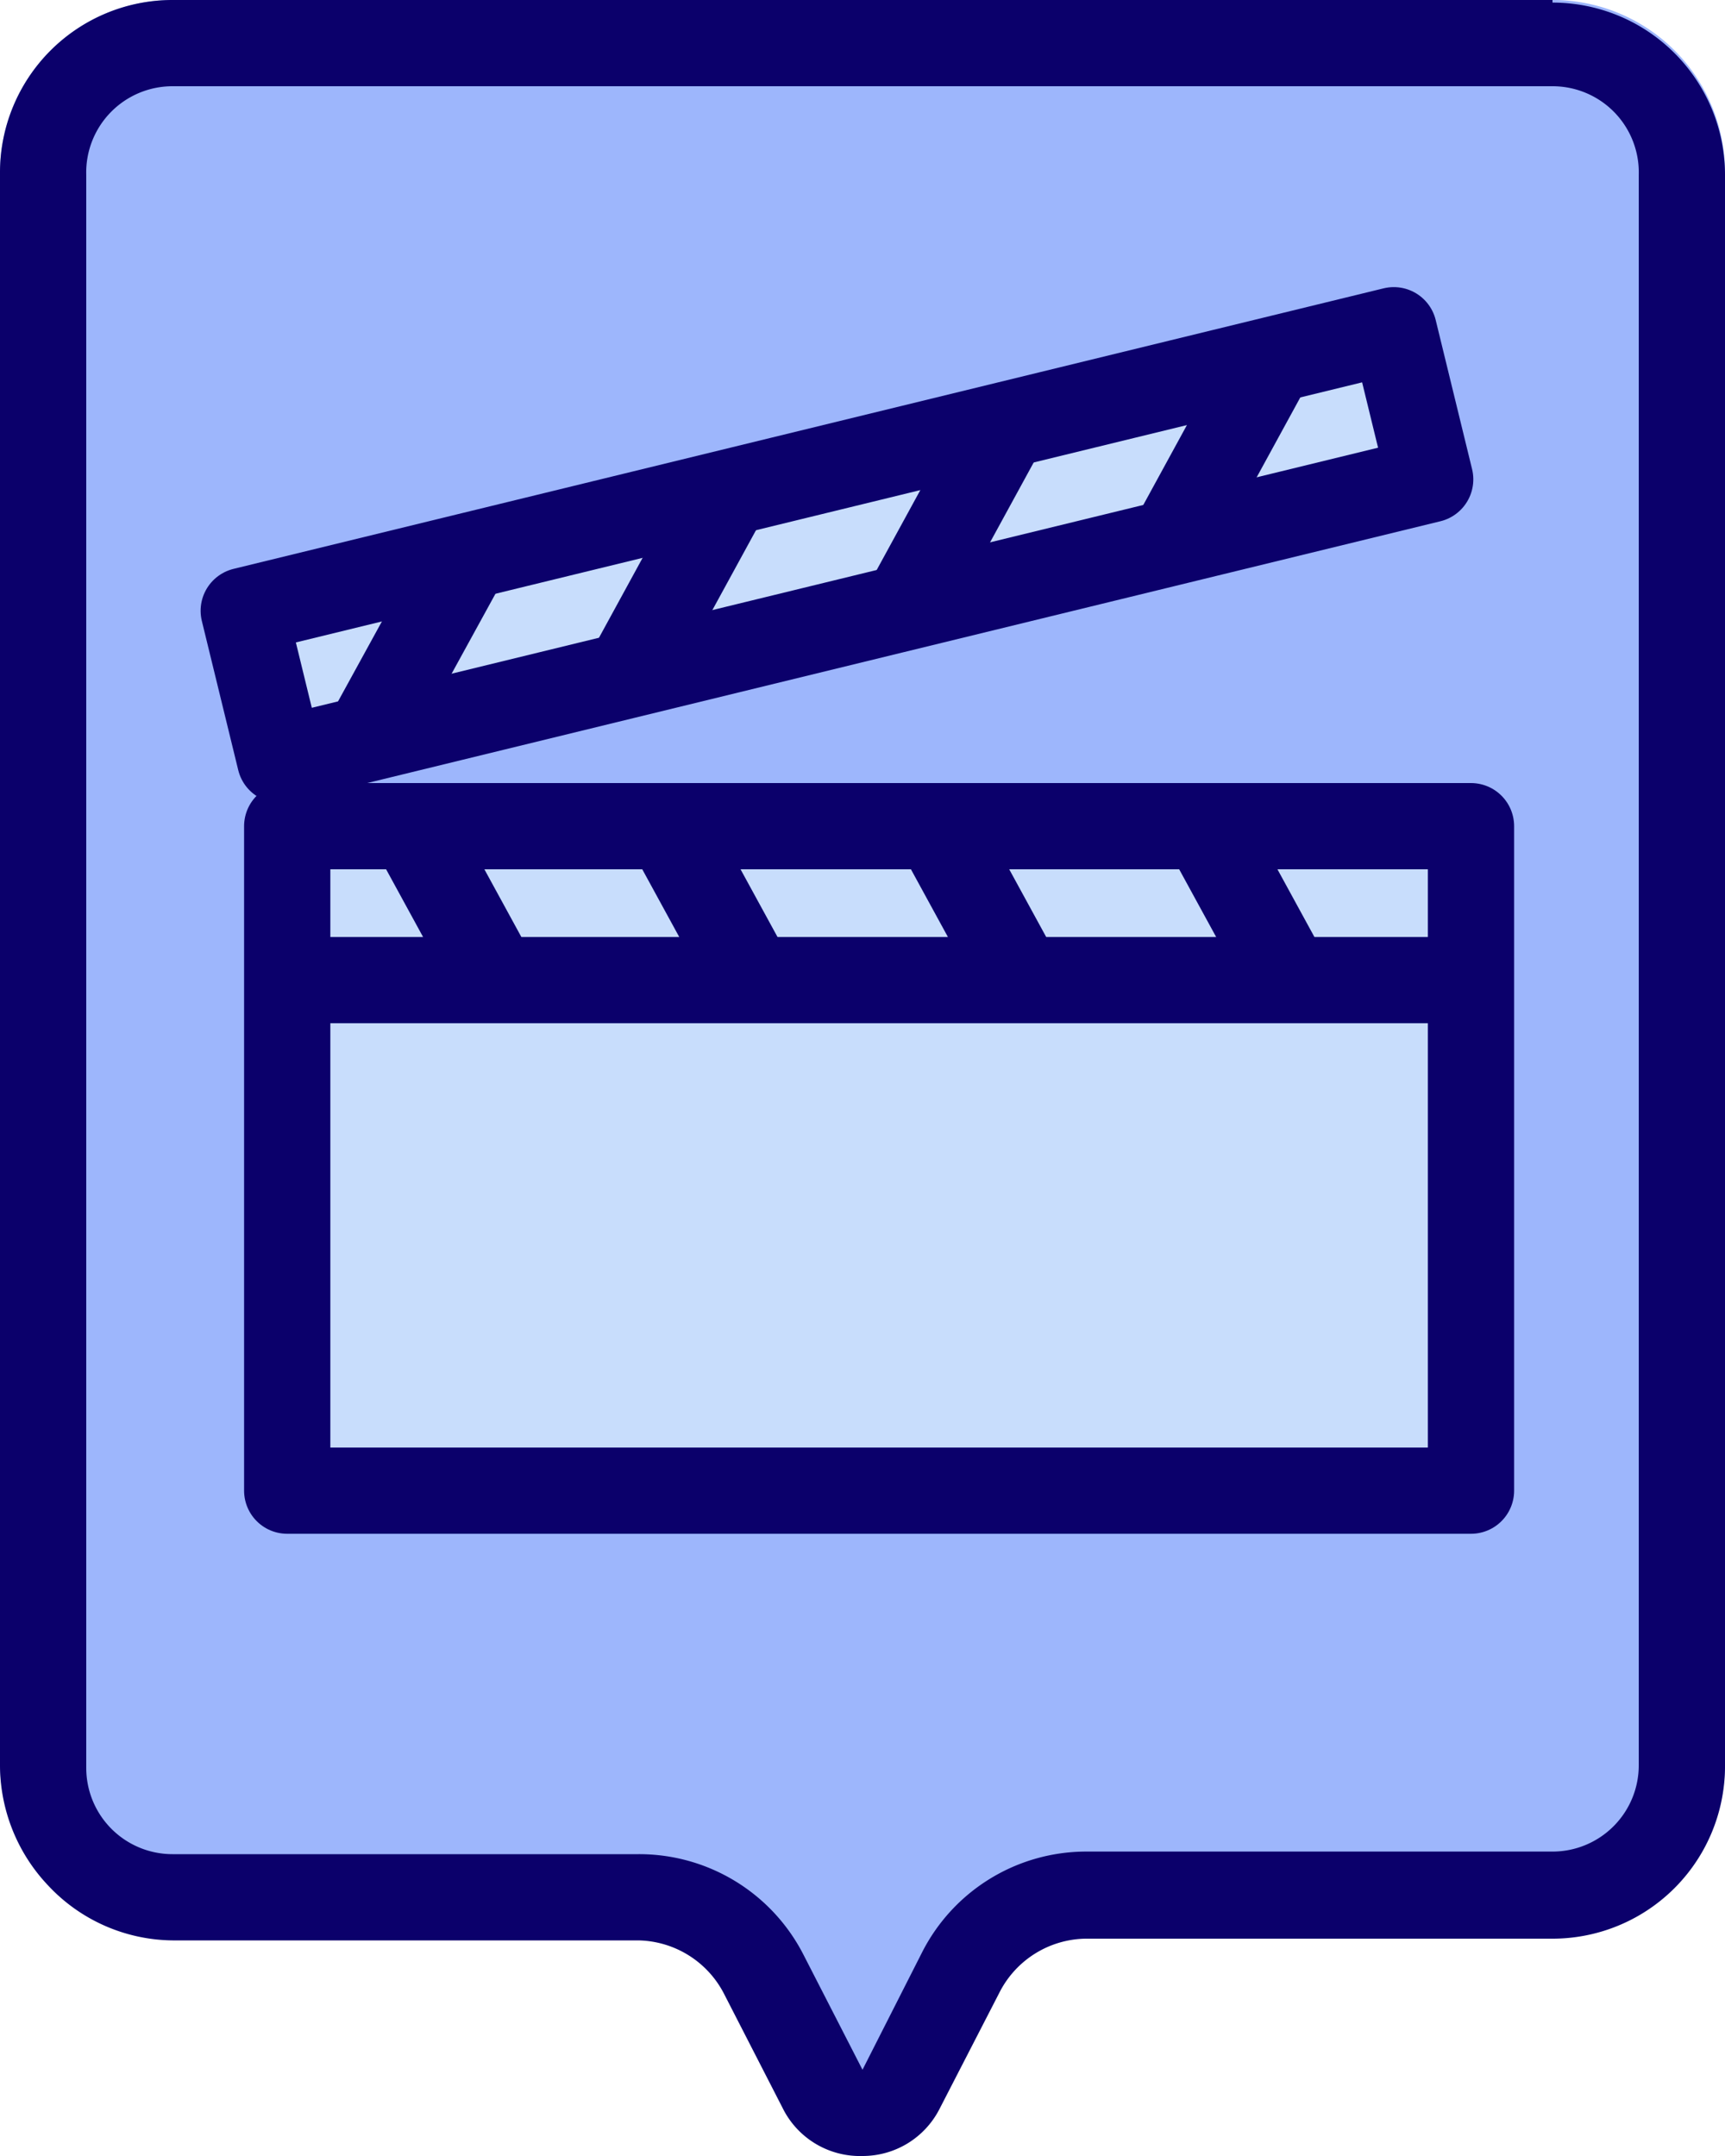 <svg xmlns="http://www.w3.org/2000/svg" viewBox="0 0 40 50"><defs><style>.cls-1{fill:#9db6fc;}.cls-2{fill:#0b006b;}.cls-3{fill:#c8ddfc;stroke:#0b006b;stroke-linejoin:round;stroke-width:2px;}</style></defs><g id="Слой_2" data-name="Слой 2"><g id="Слой_16" data-name="Слой 16"><path class="cls-1" d="M36,0H4a4,4,0,0,0-2.9,1.25h0A4,4,0,0,0,0,4V40.86a4,4,0,0,0,1.11,2.77h0A4,4,0,0,0,4,44.89H14.82a2.29,2.29,0,0,1,2,1.27l1.38,2.69a2,2,0,0,0,3.54,0l1.4-2.7a2.27,2.27,0,0,1,2-1.26H36a4,4,0,0,0,2.91-1.25h0A4,4,0,0,0,40,40.86V4a4,4,0,0,0-1.11-2.77h0A4,4,0,0,0,36,0Z"/><path class="cls-2" d="M36,2a2,2,0,0,1,1.45.62A2,2,0,0,1,38,4.06V40.94a2,2,0,0,1-2,2H25.18a4.27,4.27,0,0,0-3.8,2.34L20,48l-1.38-2.69A4.28,4.28,0,0,0,14.81,43H4a2,2,0,0,1-2-2V4.06A2,2,0,0,1,4,2H36m0-2H4a4,4,0,0,0-4,4V40.94a4.06,4.06,0,0,0,1.11,2.78A4,4,0,0,0,4,45h10.8a2.28,2.28,0,0,1,2,1.26l1.38,2.69A2,2,0,0,0,20,50a2,2,0,0,0,1.78-1.08l1.39-2.7a2.28,2.28,0,0,1,2-1.26H36a4,4,0,0,0,4-4V4.06a4,4,0,0,0-4-4Z"/><rect class="cls-3" x="6.66" y="19.16" width="27.45" height="15.41"/><line class="cls-3" x1="6.66" y1="22.73" x2="34.11" y2="22.73"/><rect class="cls-3" x="5.68" y="10.86" width="27.45" height="3.56" transform="translate(-2.44 4.96) rotate(-13.71)"/><line class="cls-3" x1="10.82" y1="12.91" x2="8.5" y2="17.14"/><line class="cls-3" x1="11.72" y1="23.14" x2="9.41" y2="18.91"/><line class="cls-3" x1="16.76" y1="11.62" x2="14.45" y2="15.85"/><line class="cls-3" x1="23.27" y1="9.92" x2="20.96" y2="14.15"/><line class="cls-3" x1="29.3" y1="8.69" x2="26.99" y2="12.92"/><line class="cls-3" x1="17.66" y1="23.14" x2="15.35" y2="18.91"/><line class="cls-3" x1="23.89" y1="23.14" x2="21.58" y2="18.91"/><line class="cls-3" x1="30.11" y1="23.14" x2="27.8" y2="18.91"/></g></g></svg>